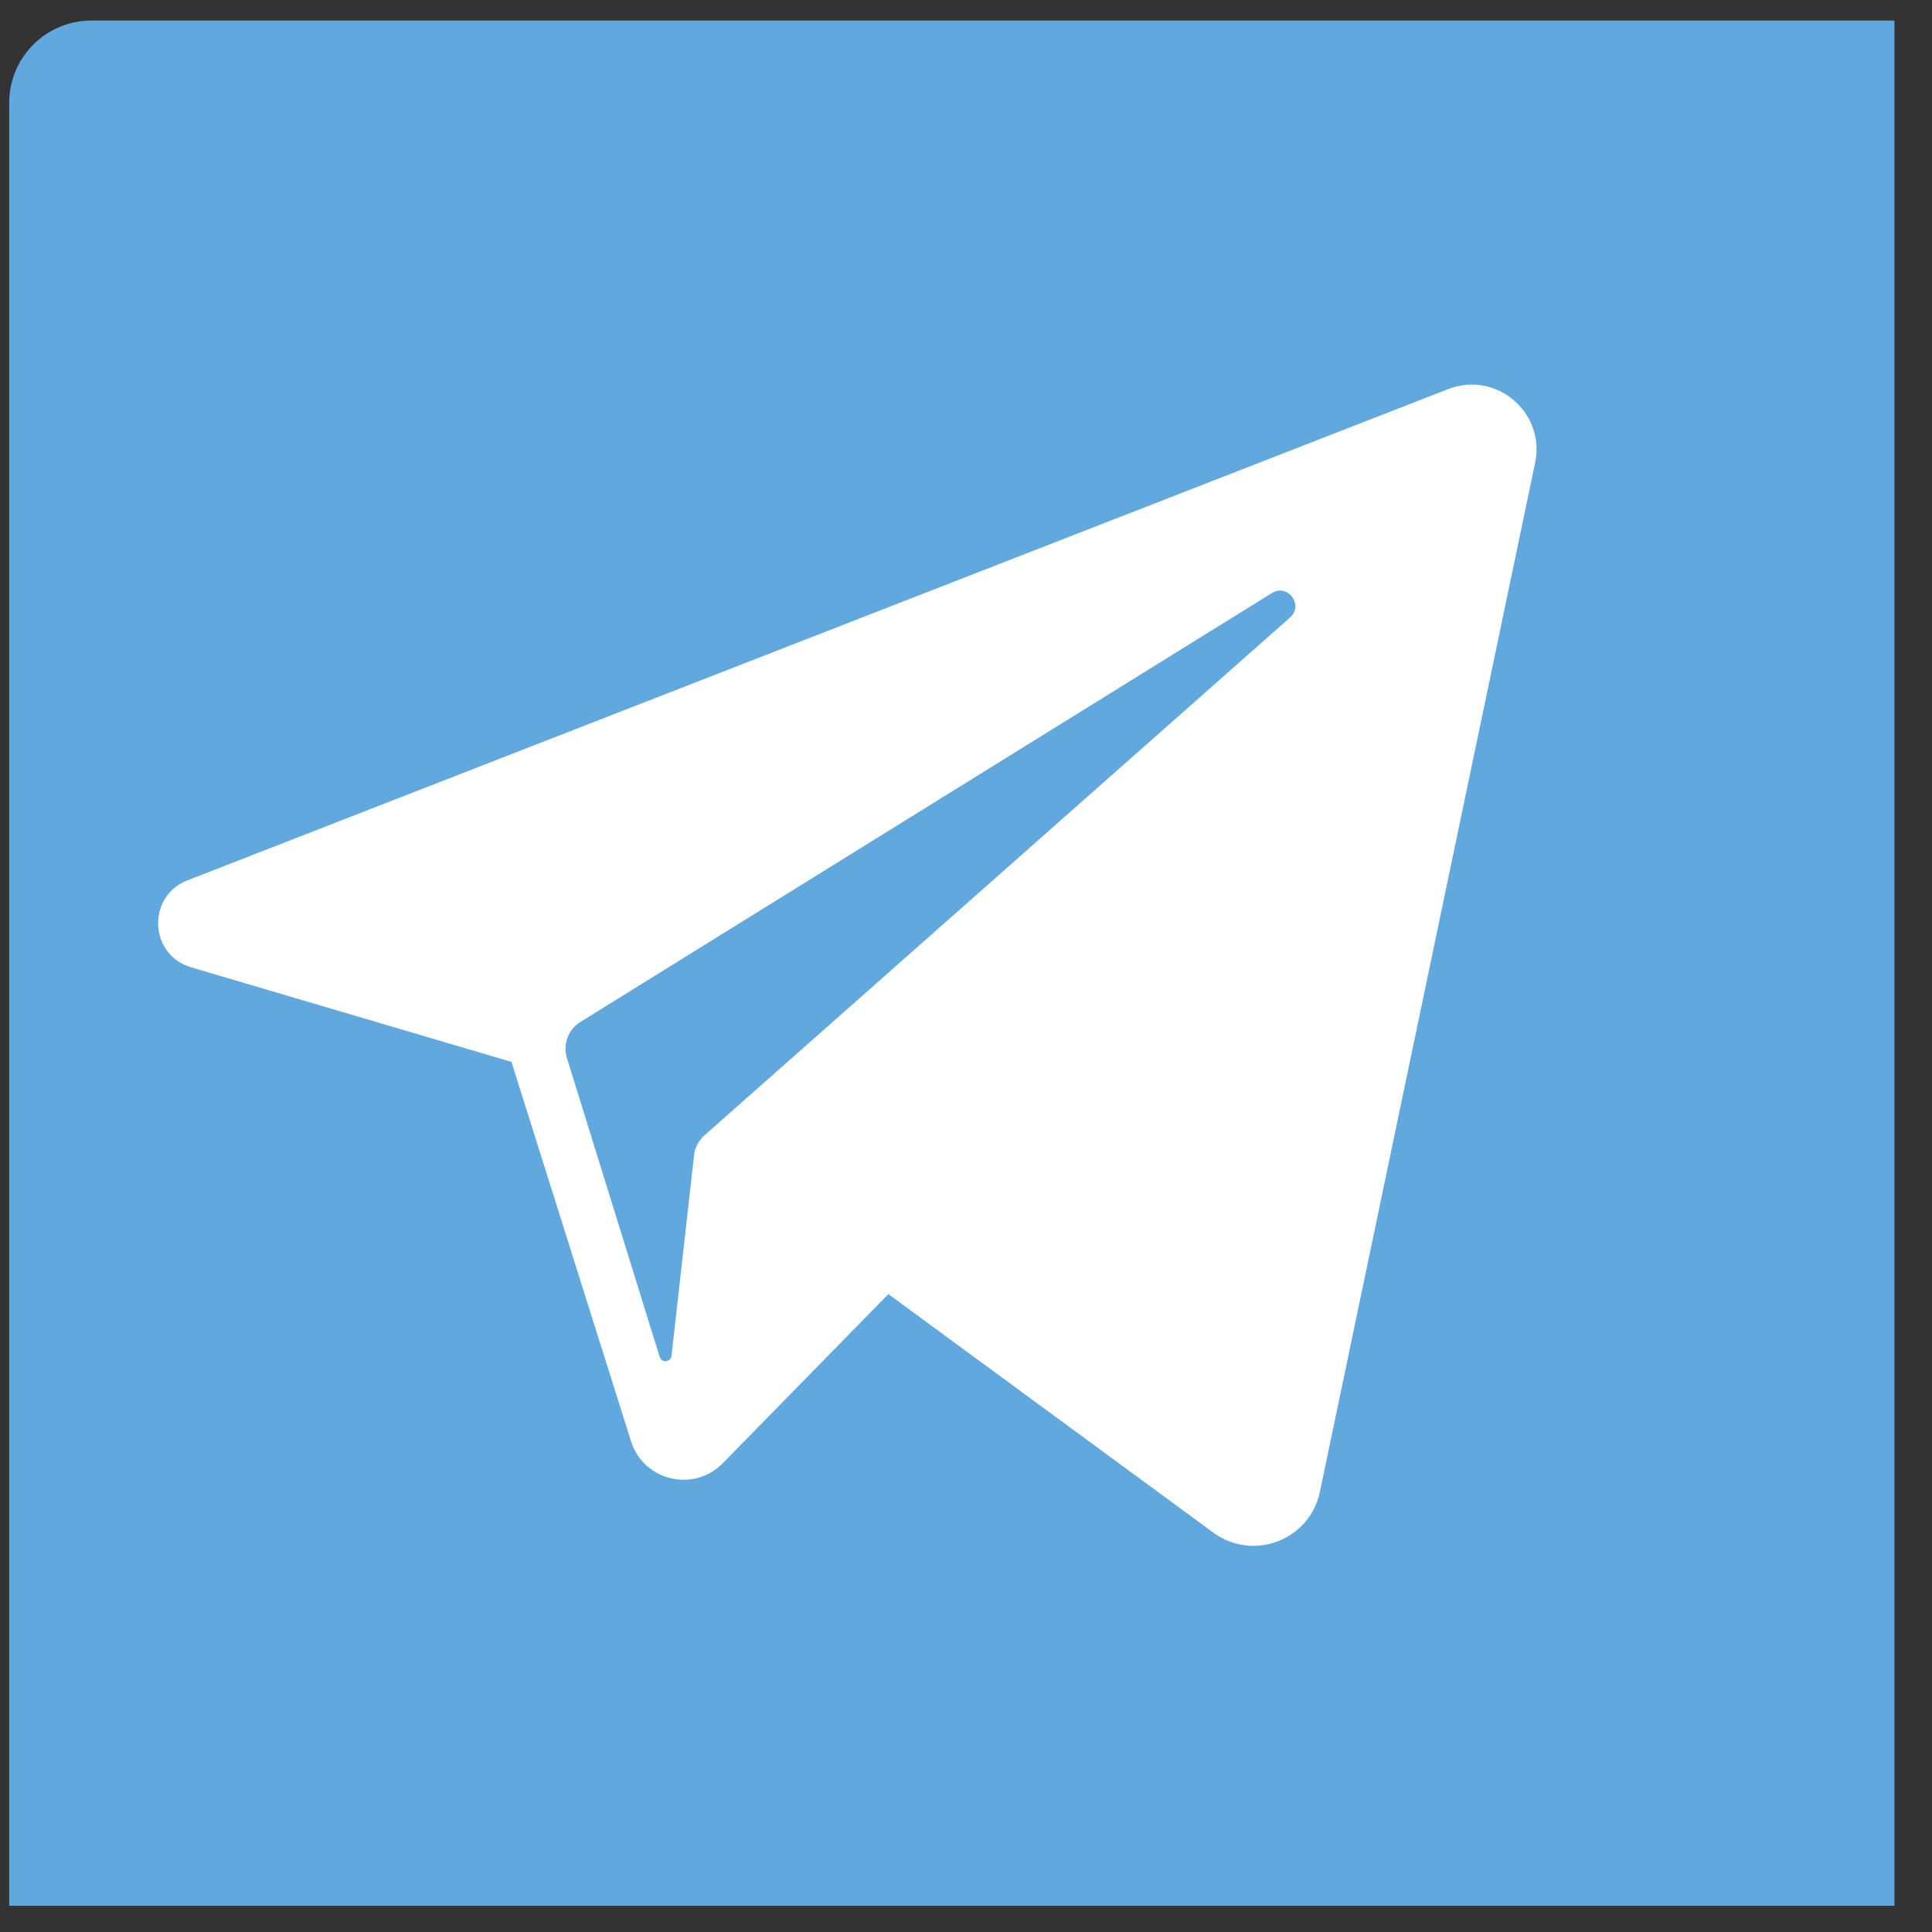 <svg width="47" height="47" viewBox="0 0 47 47" fill="none" xmlns="http://www.w3.org/2000/svg">
<rect x="0" y="0" width="47" height="47" fill="#333333" stroke="none"/>
<g clip-path="url(../../#clip0)">
<rect x="0.224" y="0.5" width="60" height="60" rx="2" fill="#61A8DE"/>
<path d="M35.228 9.466L4.559 21.417C3.566 21.804 3.626 23.23 4.649 23.532L12.442 25.833L15.351 35.062C15.654 36.026 16.876 36.318 17.583 35.596L21.612 31.482L29.518 37.285C30.486 37.995 31.863 37.467 32.109 36.293L37.345 11.259C37.602 10.033 36.395 9.011 35.228 9.466ZM31.383 15.022L17.138 27.619C16.996 27.744 16.905 27.918 16.884 28.107L16.336 32.982C16.318 33.141 16.095 33.162 16.048 33.009L13.791 25.738C13.688 25.405 13.823 25.045 14.119 24.861L30.941 14.428C31.328 14.188 31.724 14.72 31.383 15.022Z" fill="white"/>
</g>
<defs>
<clipPath id="clip0">
<rect width="45.862" height="45.862" fill="white" transform="translate(0.224 0.5)"/>
</clipPath>
</defs>
</svg>
